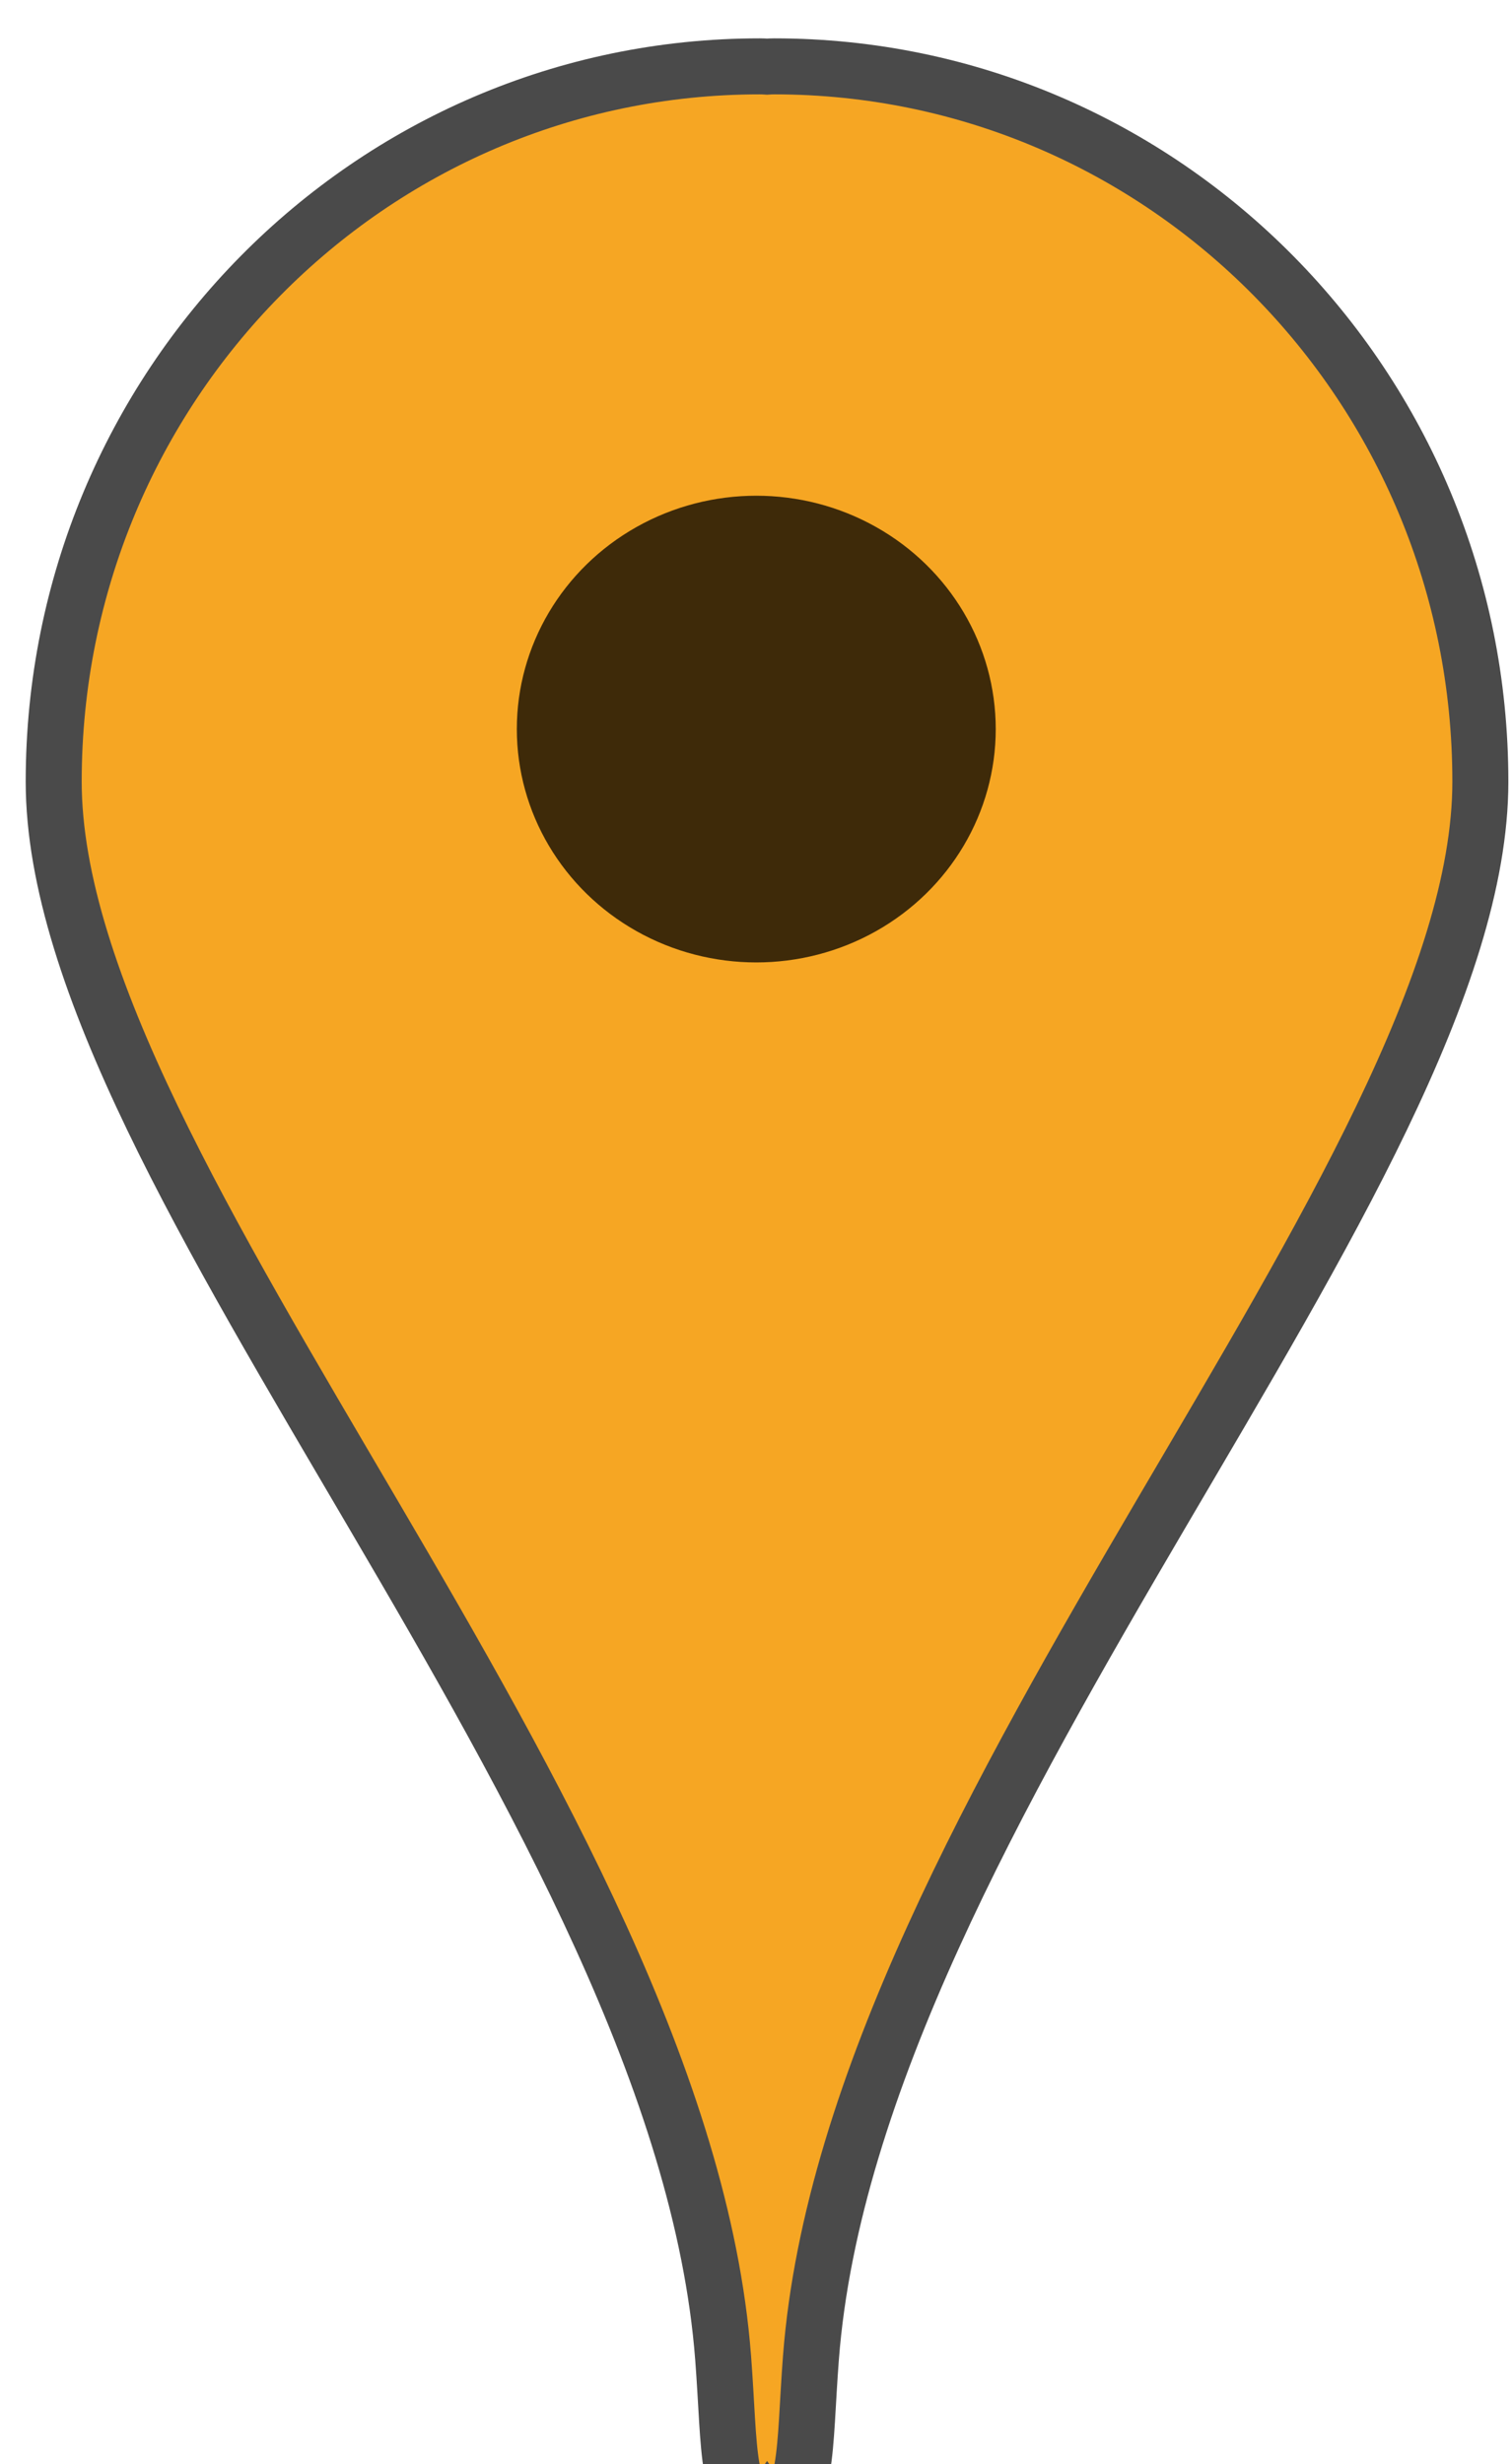 <?xml version="1.0" encoding="UTF-8" standalone="no"?>
<svg width="27px" height="44px" viewBox="0 0 27 44" version="1.1" xmlns="http://www.w3.org/2000/svg" xmlns:xlink="http://www.w3.org/1999/xlink" xmlns:sketch="http://www.bohemiancoding.com/sketch/ns">
    <!-- Generator: Sketch 3.3.2 (12043) - http://www.bohemiancoding.com/sketch -->
    <title>level-3</title>
    <desc>Created with Sketch.</desc>
    <defs>
        <filter x="-50%" y="-50%" width="200%" height="200%" filterUnits="objectBoundingBox" id="filter-1">
            <feOffset dx="0" dy="1" in="SourceAlpha" result="shadowOffsetInner1"></feOffset>
            <feGaussianBlur stdDeviation="0" in="shadowOffsetInner1" result="shadowBlurInner1"></feGaussianBlur>
            <feComposite in="shadowBlurInner1" in2="SourceAlpha" operator="arithmetic" k2="-1" k3="1" result="shadowInnerInner1"></feComposite>
            <feColorMatrix values="0 0 0 0 1   0 0 0 0 1   0 0 0 0 1  0 0 0 0.07 0" in="shadowInnerInner1" type="matrix" result="shadowMatrixInner1"></feColorMatrix>
            <feMerge>
                <feMergeNode in="SourceGraphic"></feMergeNode>
                <feMergeNode in="shadowMatrixInner1"></feMergeNode>
            </feMerge>
        </filter>
    </defs>
    <g id="Google-Maps-Icon" stroke="none" stroke-width="1" fill="none" fill-rule="evenodd" sketch:type="MSPage">
        <g id="Icon" sketch:type="MSArtboardGroup" transform="translate(-285, -118)">
            <g id="level-3" sketch:type="MSLayerGroup" transform="translate(285.697, 118)">
                <path d="M13,43.792 C13.011,43.807 13.022,43.815 13.031,43.815 C13.746,43.815 13.658,42.74 13.784,41.102 C14.53,31.368 25.738,20.011 25.738,12.957 C25.738,5.903 20.093,0.185 13.129,0.185 C13.085,0.185 13.042,0.187 13,0.19 C12.958,0.187 12.915,0.185 12.871,0.185 C5.907,0.185 0.262,5.903 0.262,12.957 C0.262,20.011 11.47,31.368 12.216,41.102 C12.342,42.74 12.254,43.815 12.969,43.815 C12.978,43.815 12.989,43.807 13,43.792 Z" id="PinMap" stroke="#4A4A4A" fill="#F6A623" filter="url(#filter-1)" sketch:type="MSShapeGroup"></path>
                <ellipse id="Oval-3" fill-opacity="0.75" fill="#000000" sketch:type="MSShapeGroup" cx="12.808" cy="13.019" rx="4.276" ry="4.167"></ellipse>
            </g>
        </g>
    </g>
</svg>